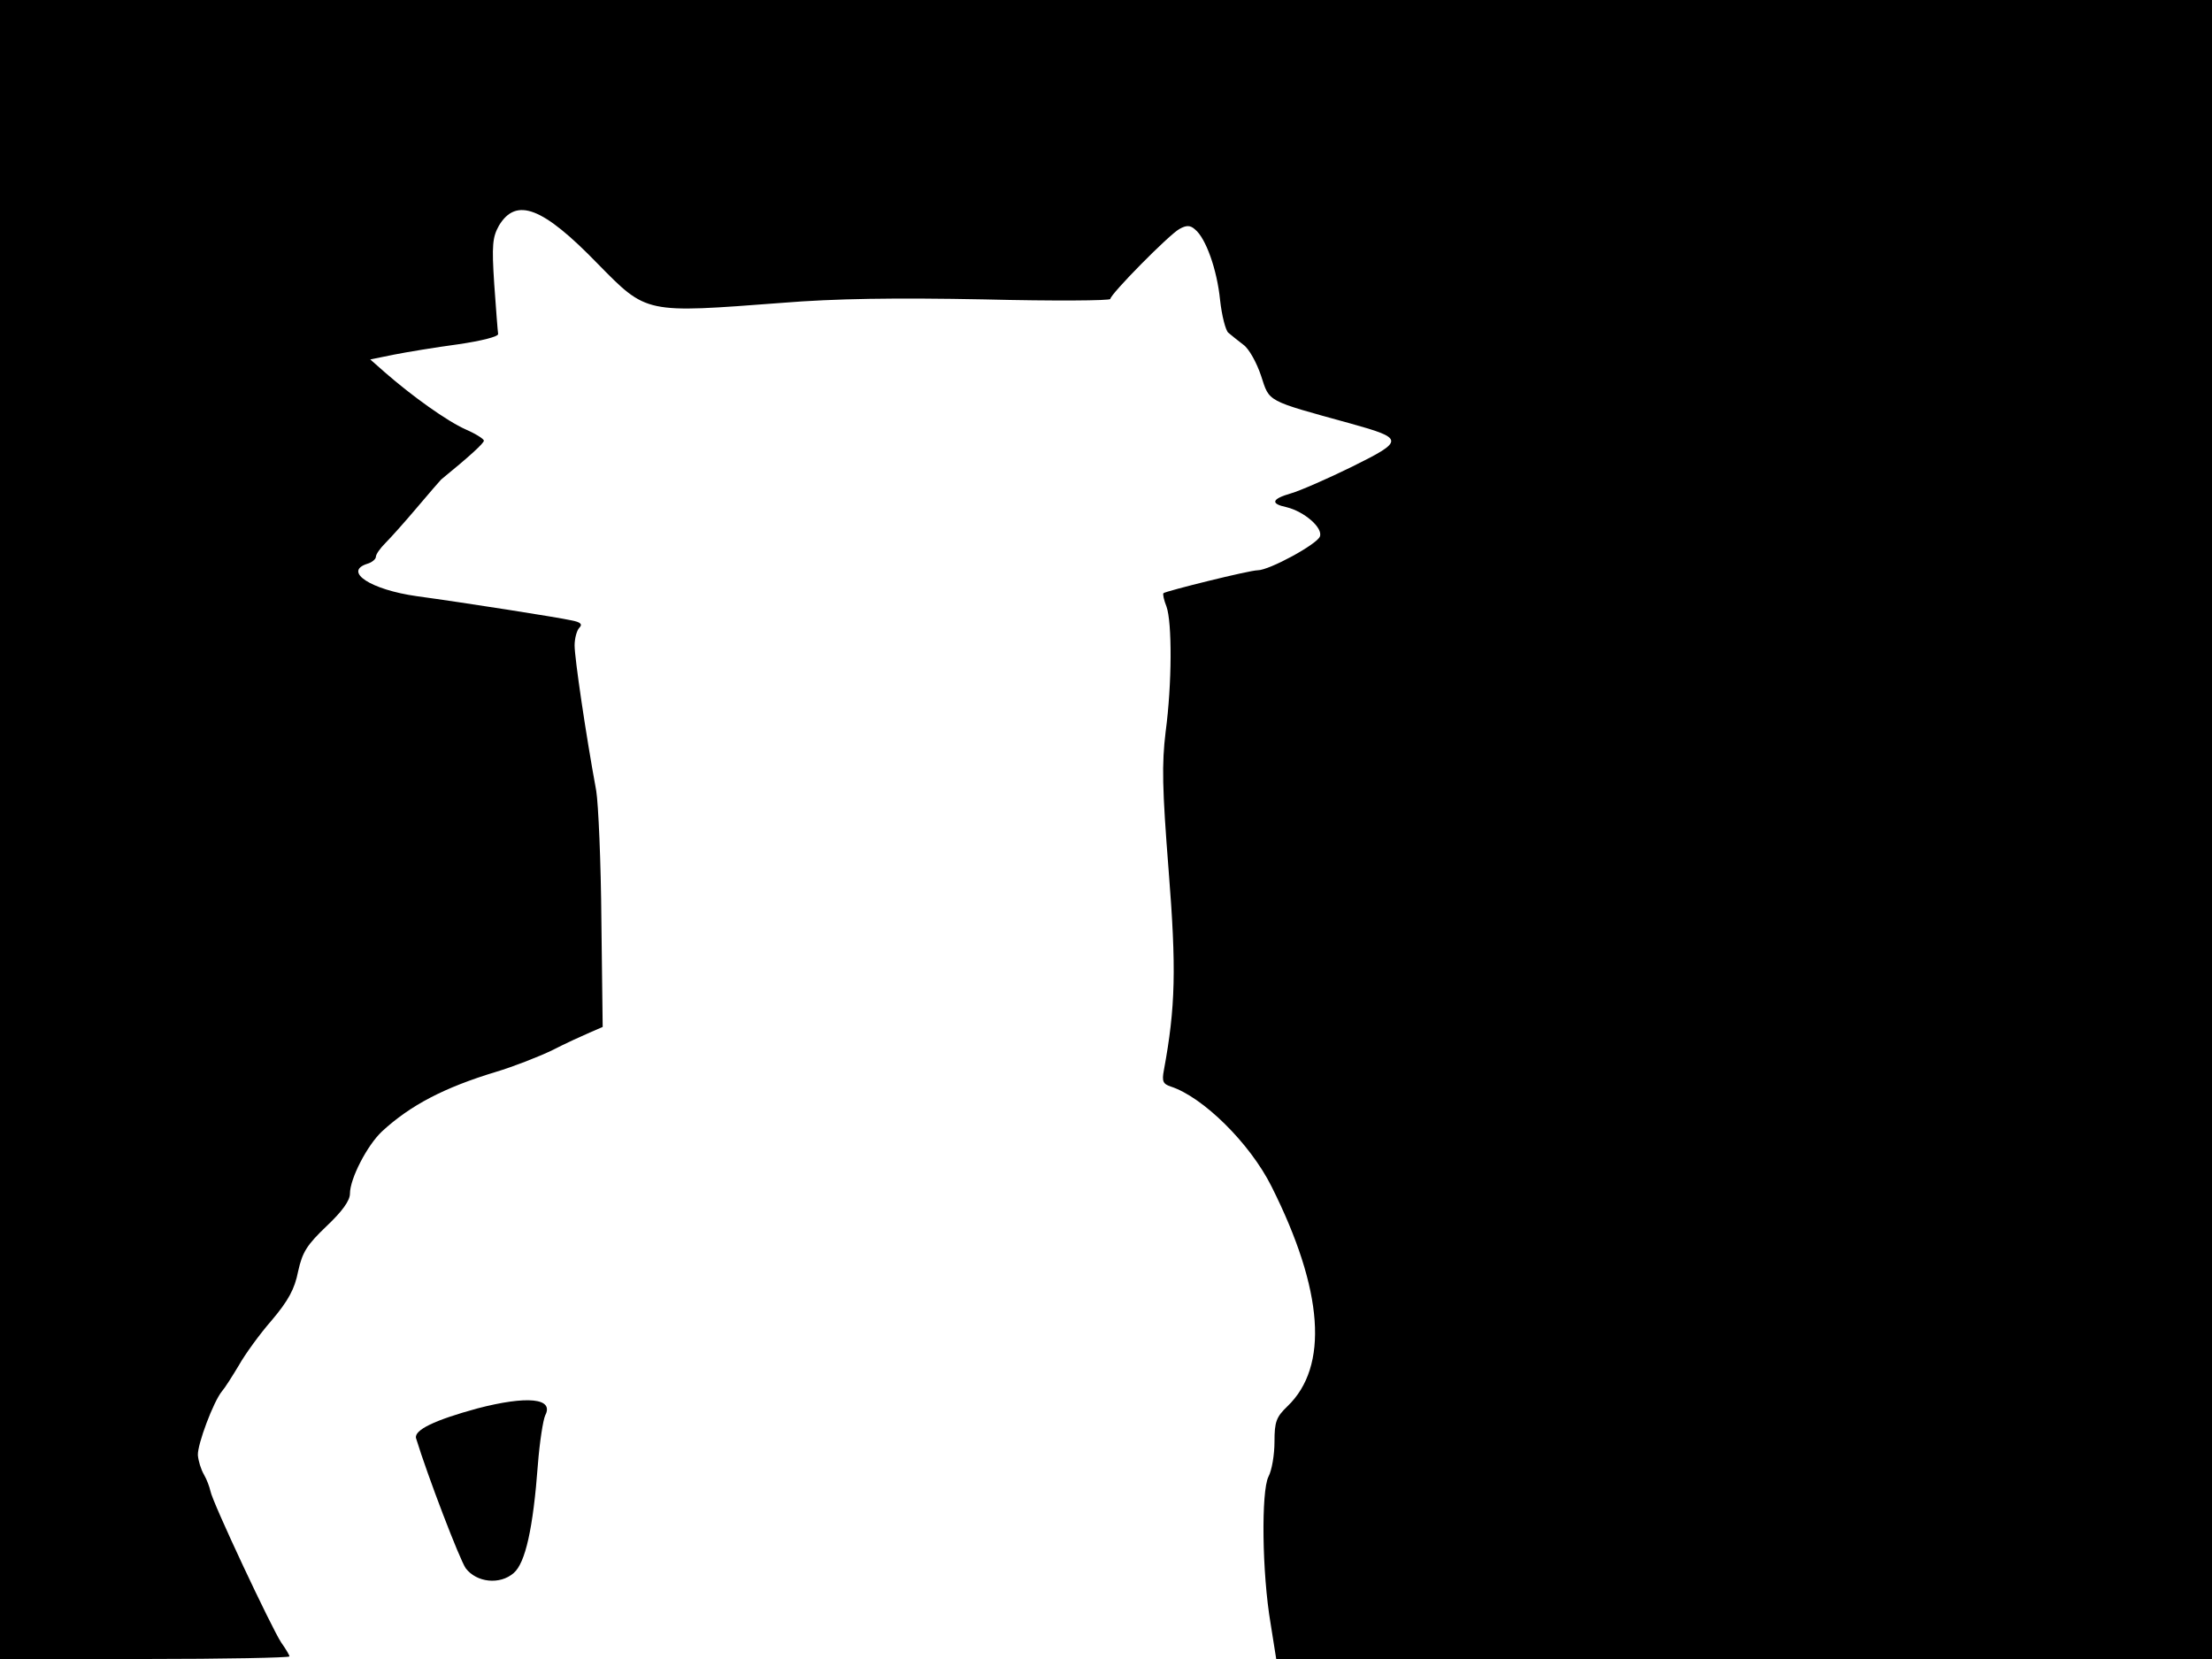 <svg xmlns="http://www.w3.org/2000/svg" width="682.667" height="512" version="1.0" viewBox="0 0 512 384"><path d="M0 192v192h33.5c18.4 0 33.5-.3 33.5-.6s-.9-1.8-1.9-3.2c-2.1-3.1-16-32.6-16.4-35.1-.2-.9-.8-2.6-1.5-3.8s-1.3-3.2-1.4-4.5c-.1-2.5 3.6-12.4 5.6-14.8.7-.8 2.4-3.5 3.9-6 1.4-2.5 4.8-7.2 7.6-10.4 3.8-4.5 5.3-7.2 6.1-11.3 1-4.5 2-6.1 6.6-10.5q5.4-5.1 5.4-7.5c0-3.5 4-11.2 7.4-14.4 6.6-6.1 14.5-10.2 26.4-13.8 4-1.2 9.9-3.5 13-5 3.1-1.6 7.1-3.4 8.7-4.1l3-1.3-.3-24.6c-.1-13.5-.7-27.1-1.2-30.1-2.4-13-5-30.7-5-33.6 0-1.6.5-3.5 1.1-4.1.8-.8.3-1.3-1.8-1.7-3.1-.7-24.8-4.1-35.8-5.6-10.7-1.5-17.1-5.7-11.5-7.5 1.1-.3 2-1.1 2-1.6 0-.6 1-2 2.2-3.2 1.3-1.3 4.6-5 7.3-8.2 2.8-3.3 5.3-6.2 5.6-6.5 6.5-5.3 9.9-8.4 9.9-9 0-.4-1.9-1.6-4.2-2.6-4.3-1.9-12.4-7.7-18.7-13.2l-3.4-3 5.4-1.1c3-.6 9.7-1.7 14.9-2.4 5.5-.8 9.4-1.8 9.3-2.4s-.5-5.8-.9-11.5c-.6-9.1-.4-10.9 1.1-13.6 4-6.6 10.1-4.3 22.8 8.8 11.5 11.7 10.9 11.5 42.7 9.1 12.3-1 26.1-1.2 46.8-.8 16 .4 29.2.3 29.2-.1 0-1.1 13.6-14.9 16-16.2 1.6-.9 2.5-.9 3.6.1 2.5 2 5.1 9.3 5.8 16.3.4 3.7 1.3 7.1 1.9 7.6.7.6 2.2 1.8 3.5 2.8 1.3.9 3.1 4.2 4.1 7.2 2 6.1 1 5.6 20.6 11 12.6 3.5 12.6 4 .5 10-5.7 2.8-12.1 5.6-14.2 6.2-4.5 1.3-4.8 2.4-1 3.2 4.1 1 8.5 4.8 7.7 6.8-.7 1.8-11.7 7.8-14.4 7.8-1.9 0-21.2 4.8-21.8 5.3-.2.2.1 1.6.7 3.1 1.3 3.6 1.3 17.8-.2 29-.9 7.5-.8 13 .7 32.1 1.8 22.7 1.6 31.6-1.1 46.2-.5 2.6-.2 3.2 1.6 3.8 7.4 2.4 18.3 13.1 23.3 23.1 12.1 24.1 13.3 41.7 3.7 50.9-2.6 2.5-3 3.6-3 8.2 0 3-.6 6.6-1.4 8.1-1.7 3.4-1.5 22.3.5 34l1.3 8.2H512V0H0z"/><path d="M110.5 326c-9.9 2.7-14.7 5-14.2 6.9 2.7 8.8 10.1 28.1 11.5 30.1 2.5 3.3 7.9 3.9 11.1 1.1 2.7-2.3 4.5-10.3 5.6-25.1.4-5.2 1.2-10.3 1.7-11.4 2.1-4-4.2-4.6-15.7-1.6"/></svg>